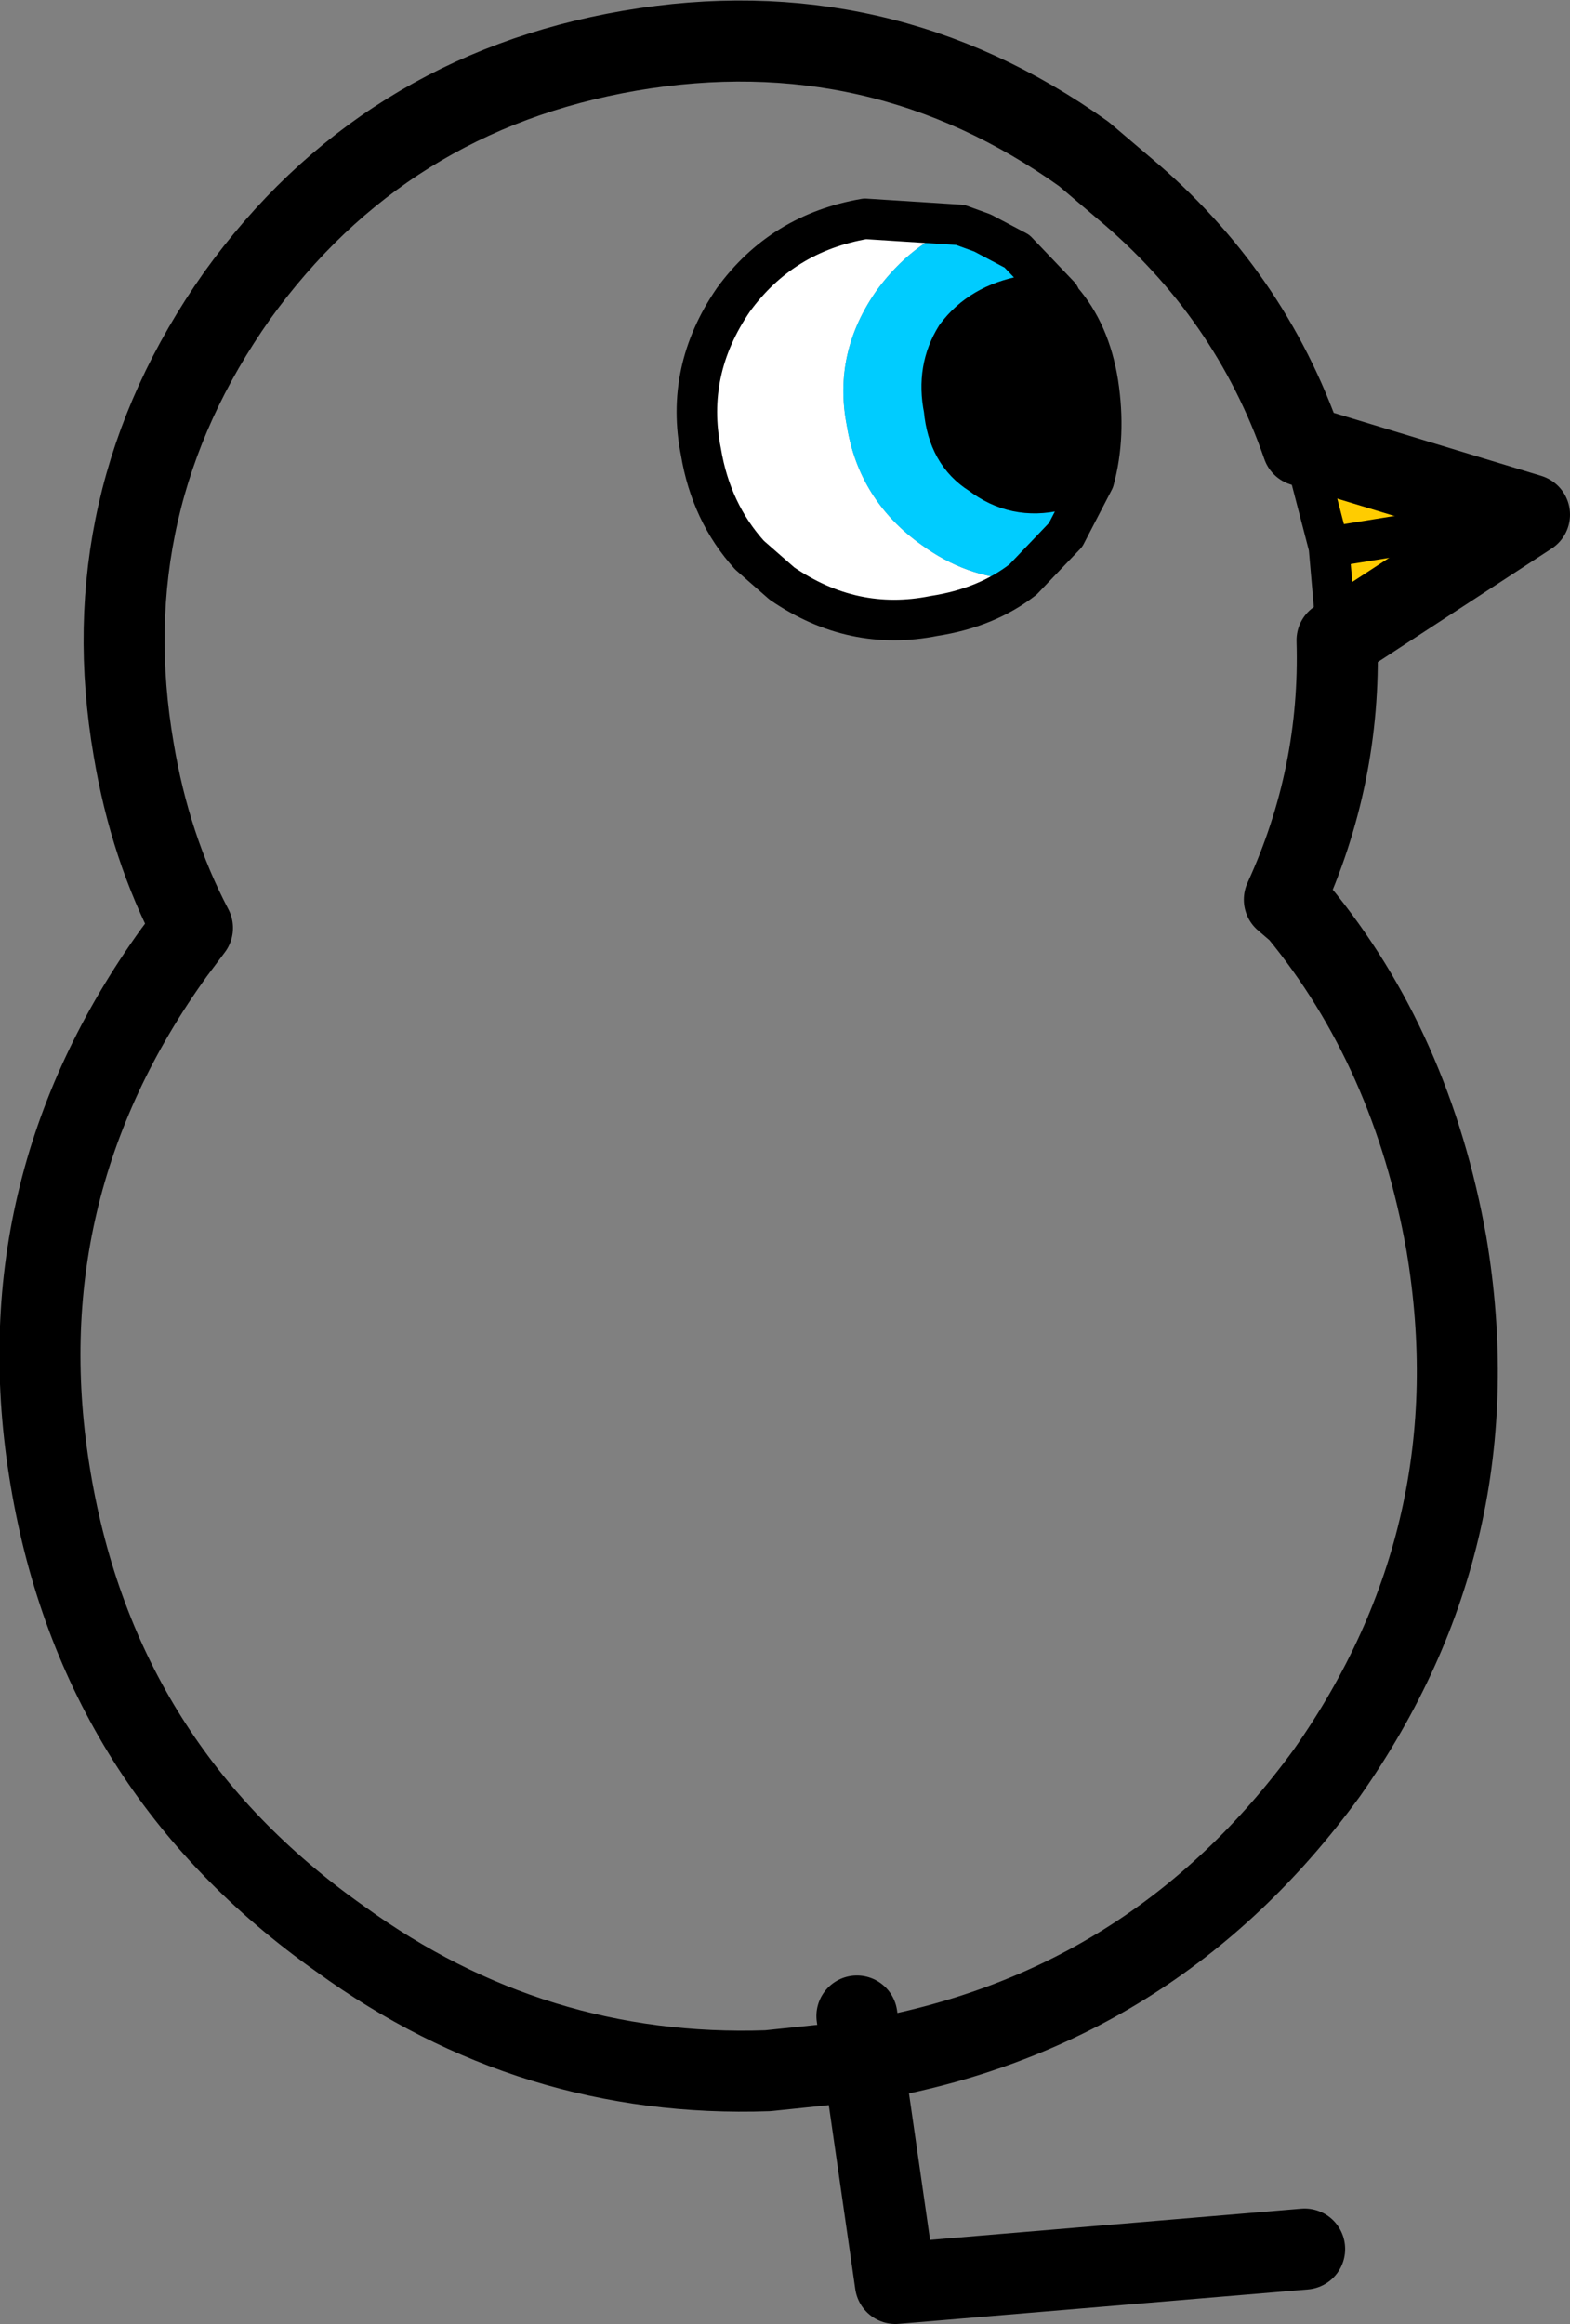 <?xml version="1.0" encoding="UTF-8" standalone="no"?>
<svg xmlns:ffdec="https://www.free-decompiler.com/flash" xmlns:xlink="http://www.w3.org/1999/xlink" ffdec:objectType="shape" height="57.35px" width="38.75px" xmlns="http://www.w3.org/2000/svg">
  <rect width="100%" height="100%" fill="#808080" stroke="none"/>
  <g transform="matrix(1.0, 0.0, 0.0, 1.0, -14.65, 41.35)">
    <path d="M35.8 8.4 L36.75 15.0 46.85 14.15" fill="none" stroke="#000000" stroke-linecap="round" stroke-linejoin="round" stroke-width="2.0"/>
    <path d="M39.9 -27.05 Q39.0 -26.35 37.7 -26.15 35.7 -25.75 33.95 -26.95 L33.15 -27.65 Q32.2 -28.7 31.95 -30.2 31.55 -32.2 32.75 -33.95 33.95 -35.6 36.0 -35.95 L38.35 -35.8 Q37.15 -35.35 36.3 -34.2 35.2 -32.65 35.55 -30.85 35.85 -29.0 37.4 -27.9 38.5 -27.1 39.75 -27.05 L39.9 -27.05" fill="#ffffff" fill-rule="evenodd" stroke="none"/>
    <path d="M38.35 -35.8 L38.9 -35.6 39.75 -35.15 40.8 -34.05 39.95 -34.05 Q38.85 -33.85 38.25 -33.05 37.75 -32.25 37.95 -31.25 38.05 -30.15 38.85 -29.65 39.7 -29.0 40.75 -29.25 L41.55 -29.45 41.65 -29.5 40.95 -28.15 39.9 -27.05 39.75 -27.05 Q38.5 -27.1 37.4 -27.9 35.85 -29.0 35.55 -30.85 35.2 -32.65 36.3 -34.2 37.15 -35.35 38.35 -35.8" fill="#00ccff" fill-rule="evenodd" stroke="none"/>
    <path d="M40.8 -34.05 L40.85 -33.95 Q41.55 -33.15 41.75 -31.9 41.95 -30.6 41.65 -29.5 L41.55 -29.45 40.75 -29.25 Q39.7 -29.0 38.85 -29.65 38.05 -30.15 37.95 -31.25 37.75 -32.25 38.25 -33.05 38.85 -33.85 39.95 -34.05 L40.8 -34.05" fill="#000000" fill-rule="evenodd" stroke="none"/>
    <path d="M46.8 -30.35 L52.4 -28.65 47.65 -25.55 47.45 -27.85 46.8 -30.35 M52.4 -28.65 L47.45 -27.85 52.4 -28.65" fill="#ffcc00" fill-rule="evenodd" stroke="none"/>
    <path d="M39.9 -27.05 Q39.0 -26.35 37.7 -26.15 35.7 -25.75 33.95 -26.95 L33.15 -27.65 Q32.2 -28.7 31.95 -30.2 31.55 -32.2 32.75 -33.95 33.95 -35.6 36.0 -35.95 L38.35 -35.8 38.9 -35.6 39.75 -35.15 40.8 -34.05 40.85 -33.95 Q41.55 -33.15 41.75 -31.9 41.95 -30.6 41.65 -29.5 L40.95 -28.15 39.9 -27.05 M41.65 -29.5 L41.55 -29.45 40.75 -29.25 Q39.7 -29.0 38.85 -29.65 38.05 -30.15 37.95 -31.25 37.75 -32.25 38.25 -33.05 38.85 -33.85 39.95 -34.05 L40.8 -34.05 M47.65 -25.55 L47.45 -27.85 46.8 -30.35 M47.45 -27.85 L52.4 -28.65" fill="none" stroke="#000000" stroke-linecap="round" stroke-linejoin="round" stroke-width="1.0"/>
    <path d="M47.65 -25.55 Q47.75 -22.2 46.35 -19.15 L46.7 -18.85 Q49.5 -15.45 50.35 -10.65 51.55 -3.5 47.4 2.4 43.1 8.3 36.0 9.5 L33.6 9.75 Q27.8 9.95 23.05 6.5 17.1 2.3 15.9 -4.85 14.7 -11.95 18.95 -17.85 L19.4 -18.45 Q18.35 -20.45 17.95 -22.85 16.9 -28.95 20.5 -34.05 24.1 -39.05 30.2 -40.1 36.35 -41.15 41.4 -37.55 L42.4 -36.7 Q45.5 -34.1 46.8 -30.35 L52.4 -28.65 47.65 -25.55 Z" fill="none" stroke="#000000" stroke-linecap="round" stroke-linejoin="round" stroke-width="2.0"/>
  </g>
</svg>
